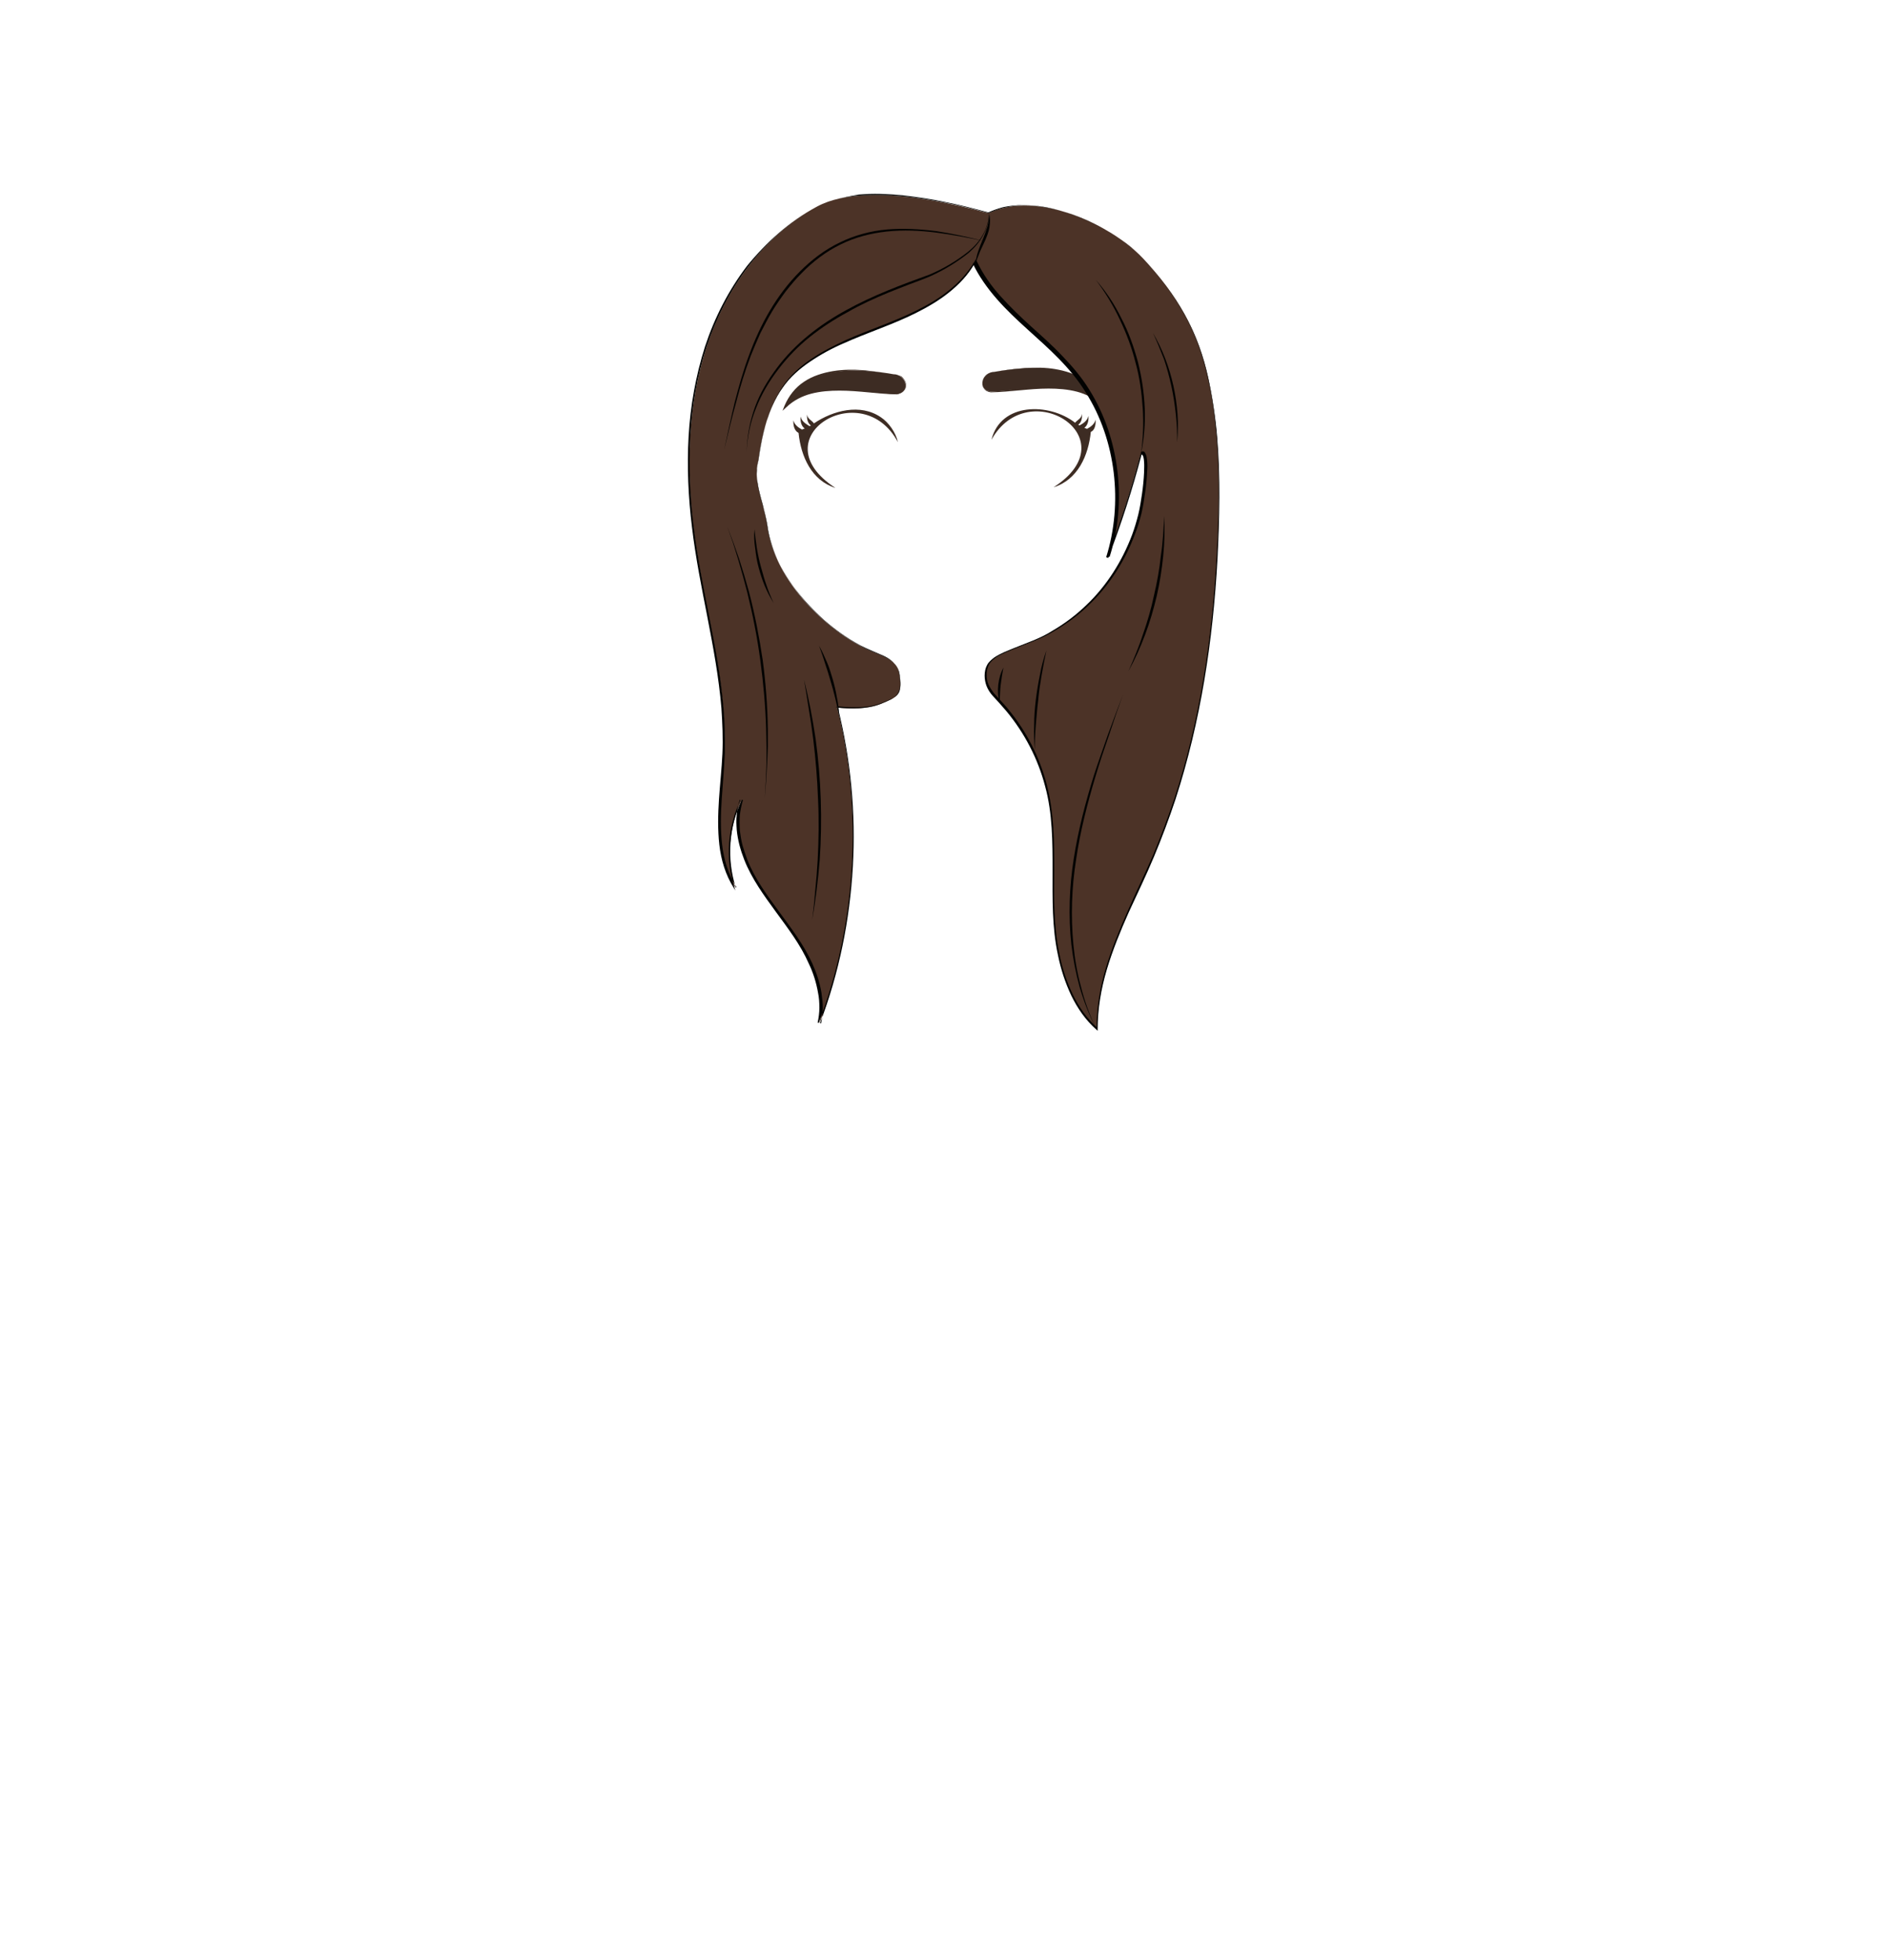 <?xml version="1.0" encoding="utf-8"?>
<!-- Generator: Adobe Illustrator 24.2.3, SVG Export Plug-In . SVG Version: 6.00 Build 0)  -->
<svg version="1.1" id="coiffure_x5F_14" xmlns="http://www.w3.org/2000/svg" xmlns:xlink="http://www.w3.org/1999/xlink" x="0px"
	 y="0px" viewBox="0 0 553 574" style="enable-background:new 0 0 553 574;" xml:space="preserve">
<style type="text/css">
	.st0{fill:#3D2C23;}
	.st1{fill:#4C3327;}
	.st2{fill:#010201;}
</style>
<g>
	<g>
		<path class="st0" d="M258,122.2c-6-4.1-14-2-19.6,1.8c-0.6-0.9-1.9-1.3-2-2.6c-0.1,1.1,0.1,2.5,1.1,3.2c-0.1,0.1-0.3,0.2-0.4,0.2
			c-1.1-0.7-2.3-1.4-2.6-2.8c-0.1,1.3,0.1,2.7,1.2,3.5c-0.3,0.1-0.5,0.2-0.8,0.3c-1.1-0.6-2.2-1.4-2.5-2.7c-0.1,1.4,0.2,3,1.5,3.7
			c0.7,6.9,3.8,13.9,10.8,16.1c-22.5-14.6,7.8-33.2,18.3-13.4C262.4,126.7,260.3,123.7,258,122.2z"/>
		<path class="st0" d="M320.9,122.9c-0.3,1.3-1.4,2.1-2.5,2.7c-0.3-0.1-0.5-0.2-0.8-0.3c1.1-0.8,1.3-2.3,1.2-3.5
			c-0.3,1.4-1.5,2.2-2.6,2.8c-0.1-0.1-0.3-0.2-0.4-0.2c1-0.7,1.2-2,1.1-3.2c-0.1,1.4-1.4,1.8-2,2.6c-7.6-5.9-21.8-6-24.5,5
			c10.8-19.5,40.6-0.5,18.2,13.9c7.1-2.2,10.2-9.3,10.9-16.2C320.7,126,321,124.3,320.9,122.9z"/>
		<g>
			<g>
				<path class="st0" d="M261.7,109.6c3.6,0,5.3,5.2,1.1,5.8c-10.5-0.2-24-4.4-32.6,3.5C235.3,106.9,250.7,107.7,261.7,109.6z"/>
				<g>
					<path class="st0" d="M261.7,109.6c0.8,0,1.5,0.2,2.2,0.7c0.6,0.5,1.1,1.1,1.3,1.9c0.2,0.7,0.1,1.6-0.4,2.2
						c-0.5,0.6-1.3,0.9-2,1.1l0,0h0c-5.6-0.1-11.2-1.1-16.9-1.1c-2.8,0-5.6,0.2-8.3,0.9c-2.7,0.7-5.2,2-7.2,3.9l-1.2,1.1l0.6-1.5
						c1.2-2.8,3.1-5.3,5.7-7c2.5-1.7,5.5-2.6,8.4-3.1c3-0.5,6-0.5,8.9-0.3C255.9,108.7,258.8,109.1,261.7,109.6z M261.7,109.6
						c-5.8-1-11.9-1.6-17.7-0.5c-2.9,0.5-5.7,1.5-8.1,3.2c-2.4,1.7-4.2,4.1-5.3,6.8l-0.6-0.4l1.7-1.4l1.8-1.1l2-0.9
						c0.7-0.2,1.4-0.5,2.1-0.7c2.8-0.7,5.7-0.9,8.5-0.8c2.8,0.1,5.6,0.4,8.4,0.7c2.8,0.3,5.6,0.7,8.4,0.8l0,0c0.7-0.1,1.5-0.4,2-1
						c0.5-0.6,0.6-1.4,0.4-2.2c-0.2-0.7-0.7-1.4-1.3-1.9C263.3,109.9,262.5,109.6,261.7,109.6z"/>
				</g>
			</g>
			<g>
				<path class="st0" d="M291.3,108.9c-3.6,0-5.3,5.2-1.1,5.8c10.5-0.2,24-4.4,32.6,3.5C317.7,106.2,302.3,107,291.3,108.9z"/>
				<g>
					<path class="st0" d="M291.3,108.9c-0.8,0-1.5,0.3-2.2,0.7c-0.6,0.5-1.1,1.1-1.3,1.9c-0.2,0.7-0.1,1.6,0.4,2.2
						c0.5,0.6,1.2,0.9,2,1l0,0c2.8-0.1,5.6-0.5,8.4-0.8c2.8-0.3,5.6-0.7,8.4-0.7c2.8-0.1,5.7,0.1,8.5,0.8c0.7,0.2,1.4,0.4,2.1,0.7
						l2,0.9l1.8,1.1l1.7,1.4l-0.6,0.4c-1.1-2.7-3-5.1-5.3-6.8c-2.4-1.7-5.2-2.7-8.1-3.2C303.1,107.4,297.1,108,291.3,108.9z
						 M291.3,108.9c2.9-0.5,5.9-0.9,8.9-1.1c3-0.2,6-0.2,8.9,0.3c2.9,0.5,5.9,1.4,8.4,3.1c2.5,1.7,4.5,4.2,5.7,7l0.6,1.5l-1.2-1.1
						c-2-1.9-4.5-3.2-7.2-3.9c-2.7-0.7-5.5-0.9-8.3-0.9c-5.6,0-11.2,1-16.9,1.1l0,0l0,0c-0.8-0.1-1.5-0.4-2-1.1
						c-0.5-0.6-0.6-1.5-0.4-2.2c0.2-0.7,0.7-1.4,1.3-1.9C289.7,109.2,290.5,108.9,291.3,108.9z"/>
				</g>
			</g>
		</g>
	</g>
	<g>
		<g>
			<path class="st1" d="M239.3,60.5c-16.2,8.7-27.6,25.2-33,43.2s-5.3,37.3-2.5,55.9c3,20.3,9.2,40.4,8.3,61
				c-0.5,13.5-3.8,28.2,3.3,39.5c-2.7-8.3-2-17.7,1.8-25.7c-2.4,7.6,0,16.1,4,23c4,6.9,9.4,12.9,13.5,19.7c4.1,6.8,7,15,5.3,22.7
				c11-29,12.9-62.5,5.2-92.6c4.3,0.5,9.5,0.5,13.4-1.3c3.9-1.7,5.9-2.1,4.8-8.6c-0.7-4.4-5.4-5.3-9.3-7.1
				c-11.5-5.3-27.3-19.7-29.4-36.5c-1.4-8-4.2-12.8-2.6-18.8c1.6-11.6,4.7-21,12.6-27.3c8-6.3,17.8-9.4,27.2-13.3
				c9.3-3.8,18.8-8.9,23.6-17.4c6.2,13.5,20.1,21.2,29.3,32.6c11.8,14.6,15.4,35.7,9.6,53.7c3.8-9.9,7-20.1,9.8-30.4
				c2.2-1.2,1.4,9.4-0.2,17.3c-4.5,18.4-17.3,32.2-32.3,38c-1.6,0.6-7,2.7-8.5,3.5c-3.5,1.8-4.6,3.6-4.4,7.1c0.2,2.8,2.4,5,4.3,7
				c7.2,7.7,12.2,17.6,14.2,28.1c2.2,11.7,0.8,23.8,1.5,35.7s4.2,24.6,12.6,31.9c-0.1-17.9,9.4-34.1,16.4-50.5
				c12.8-29.8,17.8-62.5,19-95.1c0.5-14.9,0.3-29.9-2.8-44.5c-3.1-14.5-9.2-24.9-19.2-35.6c-8.9-9.6-30.9-20.2-45.2-13.3
				C289.1,62.6,255.5,51.8,239.3,60.5z"/>
			<g>
				<path class="st2" d="M239.3,60.5c-7.9,4.2-14.6,10.4-20,17.4c-5.4,7.1-9.5,15.2-12.3,23.6c-2.8,8.5-4.3,17.3-4.8,26.2
					c-0.5,8.9-0.1,17.9,1,26.7c2.1,17.7,7.2,35,8.7,52.8c0.4,4.4,0.5,8.9,0.4,13.4c-0.2,4.5-0.6,8.9-0.9,13.4
					c-0.3,4.4-0.4,8.9,0.1,13.3c0.5,4.4,1.8,8.8,4.2,12.5l-0.2,0.1c-2.7-8.4-2-17.8,1.8-25.7l0.3,0.1c-0.4,1.4-0.7,2.9-0.9,4.4
					c-0.1,1.5-0.1,3,0,4.5c0.2,1.5,0.4,2.9,0.8,4.4c0.4,1.4,0.9,2.9,1.4,4.2c2.2,5.6,5.8,10.4,9.3,15.2c3.5,4.8,7.2,9.6,9.7,15.1
					c1.2,2.7,2.2,5.6,2.7,8.6c0.2,1.5,0.4,3,0.4,4.5c0,1.5-0.2,3-0.5,4.5l-0.3-0.1c5.6-14.7,8.7-30.2,9.6-45.8
					c0.9-15.6-0.6-31.4-4.4-46.6l-0.1-0.3l0.3,0c2.2,0.2,4.3,0.3,6.5,0.2c2.2-0.1,4.3-0.5,6.3-1.3c1-0.4,2-0.8,3-1.3
					c1-0.5,1.8-1.2,2.1-2.2c0.3-1,0.3-2.1,0.2-3.2c-0.1-1.1-0.2-2.2-0.6-3.1c-0.8-2-2.8-3.1-4.8-4c-2-0.9-4.1-1.6-6-2.7
					c-3.9-2.1-7.5-4.6-10.8-7.5c-3.3-2.9-6.3-6.1-8.9-9.7c-2.6-3.5-4.8-7.4-6.2-11.6c-0.7-2.1-1.3-4.2-1.6-6.4
					c-0.3-2.2-0.9-4.3-1.4-6.4c-0.6-2.1-1.2-4.2-1.5-6.4c-0.2-1.1-0.3-2.2-0.2-3.3c0-1.1,0.2-2.2,0.5-3.3l0,0
					c0.5-3.8,1.2-7.5,2.3-11.2c0.5-1.8,1.2-3.6,2-5.4c0.8-1.7,1.7-3.4,2.8-5c2.2-3.2,5.1-5.8,8.2-7.9c3.2-2.2,6.6-3.9,10-5.5
					c6.9-3.1,14.2-5.4,21-8.8c3.4-1.7,6.7-3.6,9.6-6c2.9-2.3,5.5-5.2,7.4-8.4l0.3-0.6l0.3,0.6c1.8,3.8,4.2,7.2,7,10.3
					c2.8,3.1,5.8,6,8.9,8.8c3.1,2.8,6.3,5.6,9.2,8.7c2.9,3,5.7,6.3,7.9,9.9c4.5,7.2,7.2,15.4,8.2,23.8c1,8.4,0.3,17-2.3,25.1
					l-0.6-0.2c3.8-9.9,7.1-20.1,9.8-30.4l0-0.1l0.1-0.1c0.1-0.1,0.3-0.1,0.5-0.1c0.2,0,0.4,0.1,0.5,0.3c0.2,0.3,0.3,0.5,0.4,0.8
					c0.2,0.5,0.2,1.1,0.3,1.6c0.1,1.1,0.1,2.1,0,3.2c-0.1,2.1-0.3,4.2-0.6,6.2c-0.3,2.1-0.6,4.1-1.1,6.2c-0.5,2-1.1,4-1.9,6
					c-2.9,7.8-7.5,15-13.6,20.8c-3,2.9-6.4,5.4-10,7.5c-1.8,1.1-3.7,2-5.6,2.8l-5.8,2.3c-1.9,0.8-3.9,1.5-5.6,2.6
					c-0.8,0.6-1.6,1.2-2.1,2.1c-0.5,0.9-0.7,1.9-0.7,2.9c0,1,0.1,2,0.5,2.9c0.4,0.9,1,1.8,1.6,2.6c0.7,0.8,1.4,1.5,2.1,2.3
					c0.7,0.8,1.4,1.5,2.1,2.4c5.3,6.4,9.2,14,11.3,22.1c2.1,8.1,2.2,16.5,2.2,24.8c-0.1,8.3-0.2,16.7,1.5,24.8
					c0.8,4.1,2.1,8,3.9,11.8c1.8,3.7,4.2,7.2,7.3,9.9l-0.3,0.1c0-6,1-12,2.7-17.7c1.7-5.7,4-11.3,6.4-16.7c2.4-5.5,5-10.8,7.4-16.3
					c2.3-5.5,4.4-11.1,6.3-16.7c7.4-22.7,11-46.5,12.3-70.3c0.7-11.9,1-23.9,0-35.8c-0.5-5.9-1.3-11.9-2.7-17.7
					c-1.3-5.8-3.3-11.5-6.1-16.8c-2.8-5.3-6.3-10.2-10.2-14.7c-2-2.2-3.9-4.5-6.3-6.3c-2.3-1.9-4.8-3.6-7.4-5
					c-5.2-2.9-10.8-5.2-16.6-6.4c-2.9-0.6-5.9-0.8-8.9-0.7c-1.5,0.1-3,0.3-4.4,0.6c-1.4,0.4-2.9,0.9-4.2,1.5l0,0l0,0
					c-4.2-1.1-8.3-2.2-12.5-3c-4.2-0.9-8.4-1.5-12.7-2c-4.3-0.4-8.6-0.6-12.8-0.2C247.4,57.7,243.1,58.5,239.3,60.5z M239.3,60.5
					c3.8-2,8.1-2.9,12.3-3.2c4.3-0.3,8.6-0.2,12.8,0.2c4.3,0.4,8.5,1.1,12.7,1.9c4.2,0.8,8.4,1.9,12.5,3l0,0
					c1.4-0.6,2.8-1.1,4.2-1.5c1.5-0.3,2.9-0.6,4.4-0.7c3-0.2,6,0.1,8.9,0.7c5.9,1.1,11.5,3.4,16.7,6.4c2.6,1.5,5.1,3.1,7.4,5
					c2.3,1.9,4.3,4.1,6.3,6.4c3.9,4.5,7.4,9.4,10.2,14.7c2.8,5.3,4.8,11,6.1,16.8c1.3,5.8,2.2,11.8,2.7,17.7
					c1,11.9,0.7,23.9,0.1,35.8c-1.3,23.8-4.9,47.6-12.3,70.4c-1.9,5.7-4,11.3-6.3,16.8c-2.3,5.5-4.9,10.9-7.4,16.3
					c-2.4,5.4-4.7,11-6.4,16.7c-1.7,5.7-2.7,11.6-2.7,17.6l0,0.4l-0.3-0.3c-3.2-2.8-5.6-6.3-7.4-10c-1.8-3.8-3.1-7.8-3.9-11.8
					c-1.8-8.2-1.6-16.6-1.6-24.9c0-8.3,0-16.7-2.2-24.7c-2.1-8-6-15.5-11.3-21.9c-0.7-0.8-1.4-1.6-2-2.3c-0.7-0.8-1.4-1.5-2.1-2.3
					c-0.7-0.8-1.3-1.7-1.7-2.7c-0.4-1-0.6-2.1-0.6-3.1c0-1.1,0.2-2.2,0.7-3.1c0.5-1,1.4-1.7,2.2-2.3c1.8-1.2,3.8-1.9,5.7-2.7
					l5.8-2.3c1.9-0.8,3.8-1.7,5.5-2.8c3.6-2.1,6.9-4.6,9.9-7.5c6-5.7,10.5-12.9,13.4-20.6c0.7-1.9,1.3-3.9,1.8-5.9
					c0.5-2,0.8-4.1,1.1-6.1c0.3-2.1,0.5-4.1,0.6-6.2c0-1,0.1-2.1,0-3.1c0-0.5-0.1-1-0.2-1.5c-0.1-0.2-0.2-0.5-0.3-0.6
					c-0.1-0.1-0.2-0.1-0.3,0l0.1-0.2c-2.7,10.3-6,20.5-9.8,30.4l-0.6-0.2c2.5-8,3.2-16.5,2.2-24.8c-1-8.3-3.7-16.4-8.2-23.5
					c-4.4-7.2-10.8-12.8-17-18.4c-3.1-2.8-6.2-5.7-9-8.9c-2.8-3.2-5.3-6.7-7.1-10.5l0.6,0c-1.9,3.4-4.6,6.2-7.6,8.6
					c-3,2.4-6.3,4.3-9.7,6c-6.8,3.4-14.1,5.7-21,8.8c-3.5,1.5-6.8,3.3-9.9,5.4c-3.1,2.1-6,4.6-8.1,7.7c-1.1,1.5-2,3.2-2.8,4.9
					c-0.8,1.7-1.4,3.5-2,5.3c-1.1,3.6-1.8,7.3-2.3,11.1l0,0l0,0c-0.3,1-0.4,2.1-0.5,3.2c0,1.1,0.1,2.1,0.2,3.2
					c0.3,2.1,0.9,4.2,1.5,6.4c0.6,2.1,1.1,4.3,1.4,6.4c0.3,2.2,0.9,4.3,1.6,6.3c1.4,4.1,3.6,7.9,6.2,11.5c2.6,3.5,5.6,6.7,8.8,9.6
					c3.3,2.9,6.8,5.4,10.7,7.5c1.9,1,4,1.8,6,2.7c1,0.4,2,0.9,2.9,1.6c0.9,0.7,1.7,1.6,2.1,2.6c0.2,0.5,0.3,1.1,0.4,1.6
					c0.1,0.5,0.2,1.1,0.2,1.6c0.1,1.1,0.1,2.2-0.3,3.3c-0.4,1.1-1.4,1.9-2.3,2.4c-1,0.5-2,0.9-3,1.3c-2.1,0.8-4.3,1.2-6.5,1.3
					c-2.2,0.1-4.4,0-6.6-0.2l0.2-0.3c3.9,15.2,5.3,31.1,4.4,46.8c-0.9,15.7-4.1,31.3-9.7,45.9l-0.3-0.1c0.3-1.5,0.5-2.9,0.5-4.4
					c0-1.5-0.1-3-0.4-4.4c-0.5-2.9-1.4-5.8-2.7-8.5c-2.4-5.5-6.1-10.3-9.6-15.1c-3.5-4.8-7.1-9.7-9.3-15.3c-1.1-2.8-1.9-5.7-2.2-8.7
					c-0.1-1.5-0.2-3,0-4.5c0.1-1.5,0.4-3,0.9-4.4l0.2,0.1c-3.8,7.9-4.5,17.2-1.8,25.6l0.3,0.9l-0.5-0.8c-2.4-3.8-3.7-8.2-4.2-12.6
					c-0.5-4.4-0.4-8.9-0.1-13.4c0.3-4.5,0.8-8.9,1-13.3c0.2-4.5,0-8.9-0.3-13.4c-1.5-17.8-6.5-35.1-8.6-52.8
					c-1.1-8.9-1.5-17.8-1-26.7c0.5-8.9,2.1-17.8,4.8-26.3c2.8-8.5,6.9-16.5,12.3-23.6C224.6,70.8,231.4,64.7,239.3,60.5z"/>
			</g>
		</g>
		<g>
			<path class="st2" d="M321,82c3,3.4,5.5,7.2,7.5,11.3c2.1,4,3.6,8.3,4.8,12.7c1.1,4.4,1.8,8.9,2,13.5c0.2,4.5-0.2,9.1-1.1,13.5
				c0.6-4.5,0.8-9,0.5-13.5c-0.3-4.5-0.9-9-2.1-13.3c-1.1-4.4-2.7-8.6-4.6-12.6C326.1,89.5,323.7,85.6,321,82z"/>
		</g>
		<g>
			<path class="st2" d="M337.7,97.5c1.4,2.4,2.6,4.9,3.6,7.5c1,2.6,1.8,5.3,2.4,8c0.6,2.7,1,5.5,1.2,8.3c0.2,2.8,0.1,5.6-0.1,8.3
				c0-2.8-0.1-5.6-0.4-8.3c-0.3-2.7-0.7-5.5-1.3-8.2c-0.6-2.7-1.3-5.4-2.2-8C339.9,102.6,338.9,100,337.7,97.5z"/>
		</g>
		<g>
			<path class="st2" d="M341,151.1c0.2,3.9,0.1,7.9-0.3,11.8c-0.4,3.9-1,7.8-1.9,11.7c-0.9,3.8-2,7.6-3.4,11.3
				c-1.4,3.7-3,7.3-4.9,10.7c1.6-3.6,3.1-7.2,4.3-10.9c1.3-3.7,2.4-7.5,3.2-11.3c0.9-3.8,1.6-7.7,2-11.5
				C340.6,159,340.8,155.1,341,151.1z"/>
		</g>
		<g>
			<path class="st2" d="M328.9,203.5c-1.4,3.9-2.8,7.9-4.1,11.9c-1.4,4-2.7,7.9-3.9,11.9c-2.4,8-4.5,16.1-5.7,24.4
				c-1.3,8.2-1.6,16.6-0.8,24.9c0.4,4.2,1.1,8.3,2.2,12.3c1,4,2.4,8,4.2,11.8c-1.9-3.7-3.4-7.6-4.6-11.7c-1.1-4-1.9-8.2-2.4-12.4
				c-0.9-8.4-0.6-16.8,0.7-25.1c1.3-8.3,3.4-16.4,5.9-24.4c1.3-4,2.7-7.9,4.1-11.9C325.9,211.4,327.4,207.4,328.9,203.5z"/>
		</g>
		<g>
			<path class="st2" d="M306.5,190.5c-0.5,2.4-1,4.8-1.4,7.2c-0.4,2.4-0.8,4.8-1,7.3c-0.3,2.4-0.5,4.9-0.7,7.3
				c-0.2,2.4-0.3,4.9-0.3,7.4c-0.2-2.5-0.3-4.9-0.2-7.4c0-2.5,0.2-4.9,0.5-7.4c0.3-2.4,0.7-4.9,1.2-7.3
				C305,195.2,305.7,192.8,306.5,190.5z"/>
		</g>
		<g>
			<path class="st2" d="M293.9,195.5c-0.3,1.7-0.6,3.4-0.8,5.1c-0.2,1.7-0.2,3.4-0.3,5.1c-0.5-1.7-0.6-3.4-0.4-5.2
				C292.6,198.7,293.1,197,293.9,195.5z"/>
		</g>
		<g>
			<path class="st2" d="M245.8,209.5c-0.4-1.7-0.8-3.5-1.2-5.2c-0.4-1.7-0.9-3.4-1.4-5.1c-0.5-1.7-1-3.4-1.6-5.1
				c-0.5-1.7-1.1-3.3-1.7-5c0.9,1.6,1.6,3.2,2.3,4.8c0.7,1.6,1.2,3.3,1.7,5c0.5,1.7,0.9,3.4,1.2,5.2
				C245.5,206,245.7,207.7,245.8,209.5z"/>
		</g>
		<g>
			<path class="st2" d="M235.5,199l1,4.3l0.9,4.3l0.8,4.4l0.7,4.4c0.8,5.9,1.3,11.8,1.5,17.7c0.2,5.9,0.1,11.8-0.3,17.7l-0.4,4.4
				l-0.5,4.4l-0.6,4.4l-0.7,4.4l0.5-4.4l0.4-4.4l0.4-4.4l0.3-4.4c0.3-5.9,0.4-11.8,0.1-17.7c-0.2-5.9-0.7-11.8-1.4-17.6l-0.6-4.4
				l-0.7-4.4l-0.7-4.4L235.5,199z"/>
		</g>
		<g>
			<path class="st2" d="M224,233.9l0.3-5.1l0.2-5.1l0-5.1l-0.1-5.1c-0.2-6.7-0.8-13.5-1.7-20.1c-0.9-6.7-2.2-13.3-3.8-19.8l-1.3-4.9
				l-1.4-4.9l-1.5-4.8l-1.7-4.8l1.8,4.7l1.7,4.8l1.5,4.8l1.4,4.9c1.7,6.5,3,13.2,4,19.9c0.9,6.7,1.4,13.5,1.5,20.2l0,5.1l-0.2,5.1
				l-0.3,5.1L224,233.9z"/>
		</g>
		<g>
			<path class="st2" d="M221,155c0.2,1.9,0.4,3.7,0.7,5.6c0.3,1.8,0.7,3.7,1.2,5.5c0.5,1.8,1,3.6,1.6,5.3c0.6,1.8,1.3,3.5,2.1,5.2
				c-1-1.6-1.9-3.3-2.6-5c-0.7-1.7-1.3-3.5-1.8-5.4c-0.5-1.8-0.8-3.7-1-5.6C220.9,158.8,220.8,156.9,221,155z"/>
		</g>
		<g>
			<path class="st2" d="M218.7,132.3c0.1-4.4,0.9-8.8,2.4-13c1.5-4.2,3.8-8,6.5-11.6c5.3-7.1,12.6-12.7,20.3-16.9
				c7.8-4.3,16.1-7.4,24.4-10.4c4-1.7,7.9-4,11.3-6.7c1.7-1.4,3.2-3,4.3-5c1.1-1.9,1.7-4.1,1.7-6.3c0.1,2.2-0.5,4.4-1.6,6.4
				c-1,2-2.5,3.7-4.2,5.2c-3.5,2.8-7.3,5.1-11.3,6.9c-2.1,0.9-4.1,1.6-6.2,2.4c-2.1,0.8-4.1,1.6-6.1,2.4c-4.1,1.7-8.1,3.5-11.9,5.7
				c-3.9,2.1-7.6,4.5-11,7.2c-3.4,2.7-6.5,5.9-9.2,9.4c-2.7,3.5-5,7.3-6.6,11.4C219.8,123.5,218.9,127.9,218.7,132.3z"/>
		</g>
		<g>
			<path class="st2" d="M288.2,70.6c-4.7-1-9.4-1.9-14.1-2.5c-4.7-0.6-9.5-0.8-14.3-0.3c-4.7,0.5-9.4,1.7-13.6,3.8
				c-4.3,2.1-8.1,5-11.4,8.4c-1.7,1.7-3.2,3.5-4.7,5.4c-1.4,1.9-2.8,3.9-4,5.9c-1.2,2-2.3,4.2-3.4,6.3c-1,2.2-1.9,4.4-2.8,6.6
				c-1.7,4.5-3.1,9-4.3,13.7c-1.3,4.6-2.4,9.3-3.5,13.9c1-4.7,2-9.4,3.1-14c1.2-4.6,2.5-9.3,4.2-13.8c3.3-9,8-17.6,14.9-24.5
				c3.4-3.4,7.3-6.4,11.7-8.5c4.3-2.1,9.1-3.4,13.9-3.8c4.8-0.4,9.6-0.1,14.4,0.5C278.8,68.4,283.5,69.4,288.2,70.6z"/>
		</g>
		<g>
			<path class="st2" d="M285.7,77.4c0.1-1.3,0.4-2.6,0.8-3.8c0.4-1.2,0.9-2.4,1.4-3.6c0.5-1.2,0.9-2.3,1.3-3.6
				c0.3-1.2,0.5-2.5,0.5-3.7c0.4,1.2,0.3,2.6,0.1,3.9c-0.2,1.3-0.7,2.5-1.2,3.7c-0.5,1.2-1.1,2.3-1.6,3.5
				C286.5,75,286.1,76.1,285.7,77.4z"/>
		</g>
	</g>
</g>
</svg>
